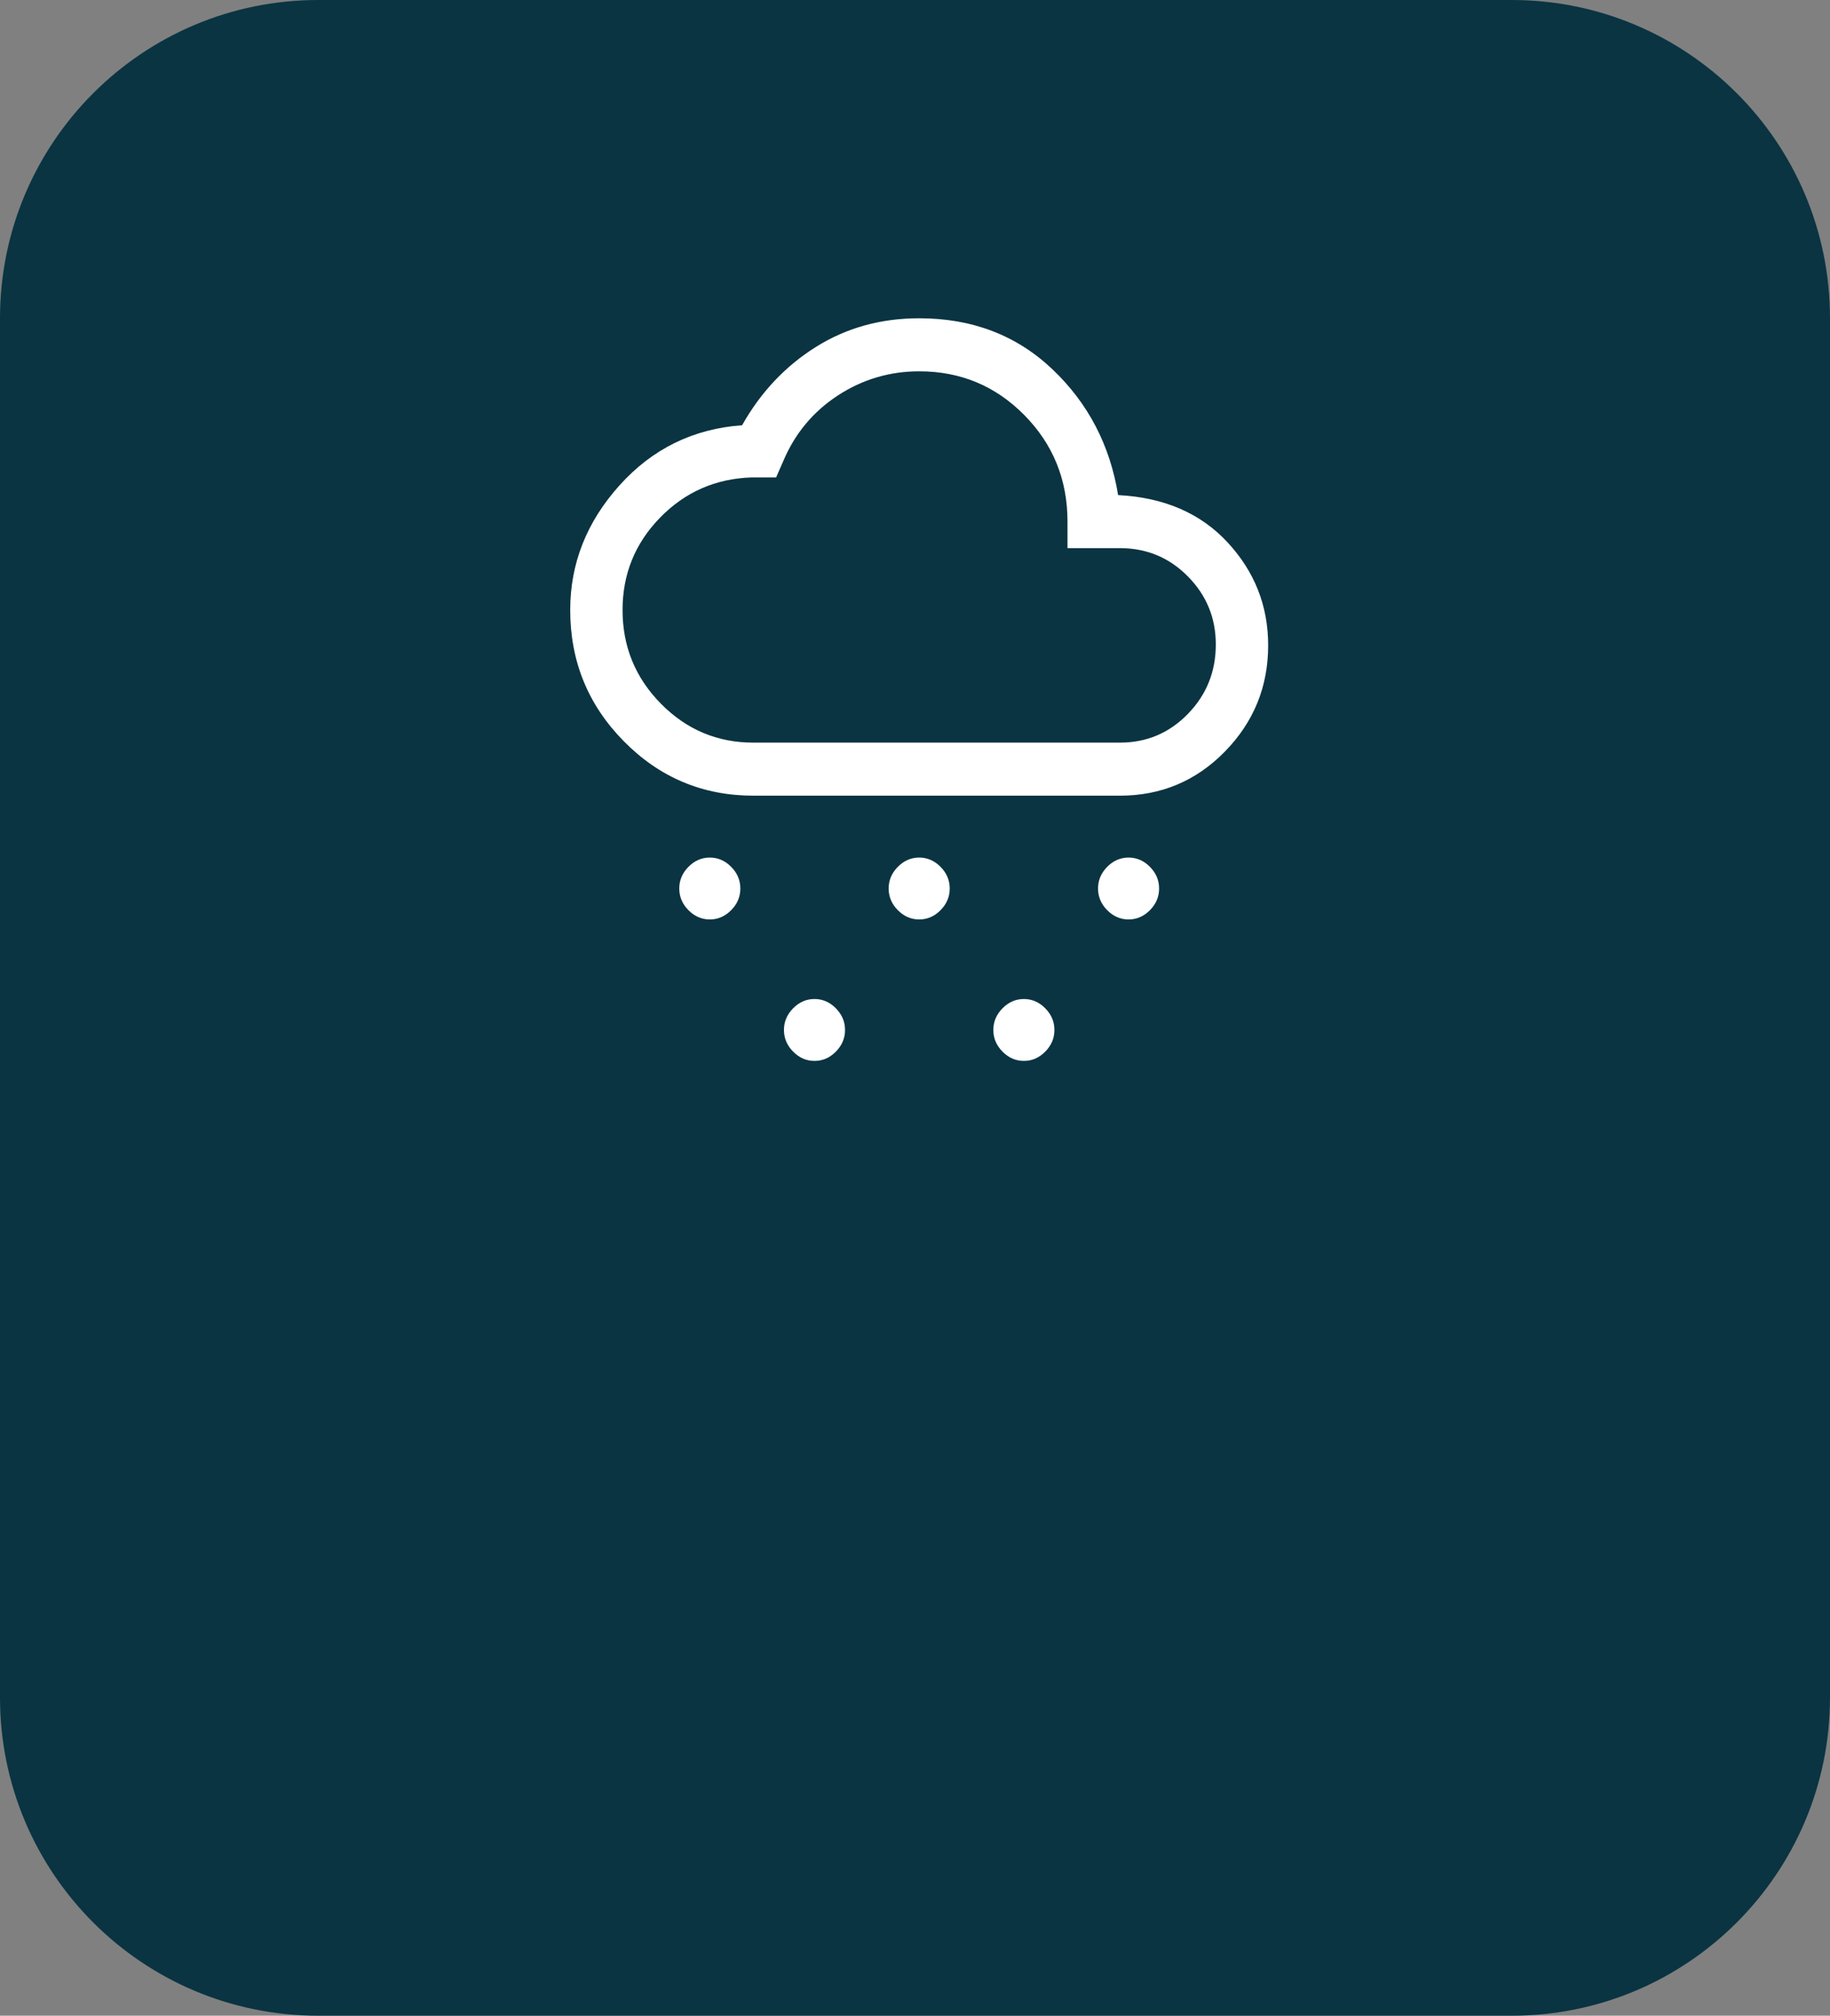 <svg width="138" height="152" viewBox="0 0 138 152" fill="none" xmlns="http://www.w3.org/2000/svg">
<rect x="0" y="0" width="138" height="152" fill="#808080" stroke="none"/>
<path d="M0 24C0 10.745 10.745 0 24 0H114C127.255 0 138 10.745 138 24V128C138 141.255 127.255 152 114 152H24C10.745 152 0 141.255 0 128V24Z" fill="#0A3442"/>
<path d="M53.526 69.333C52.912 69.333 52.375 69.1 51.914 68.633C51.454 68.167 51.224 67.622 51.224 67C51.224 66.378 51.454 65.833 51.914 65.367C52.375 64.9 52.912 64.667 53.526 64.667C54.14 64.667 54.678 64.9 55.138 65.367C55.599 65.833 55.829 66.378 55.829 67C55.829 67.622 55.599 68.167 55.138 68.633C54.678 69.1 54.14 69.333 53.526 69.333ZM85.105 69.333C84.491 69.333 83.954 69.1 83.493 68.633C83.033 68.167 82.803 67.622 82.803 67C82.803 66.378 83.033 65.833 83.493 65.367C83.954 64.9 84.491 64.667 85.105 64.667C85.719 64.667 86.257 64.9 86.717 65.367C87.178 65.833 87.408 66.378 87.408 67C87.408 67.622 87.178 68.167 86.717 68.633C86.257 69.1 85.719 69.333 85.105 69.333ZM61.421 80C60.807 80 60.27 79.767 59.809 79.3C59.349 78.833 59.118 78.289 59.118 77.667C59.118 77.044 59.349 76.5 59.809 76.033C60.27 75.567 60.807 75.333 61.421 75.333C62.035 75.333 62.572 75.567 63.033 76.033C63.493 76.5 63.724 77.044 63.724 77.667C63.724 78.289 63.493 78.833 63.033 79.3C62.572 79.767 62.035 80 61.421 80ZM69.316 69.333C68.702 69.333 68.165 69.1 67.704 68.633C67.243 68.167 67.013 67.622 67.013 67C67.013 66.378 67.243 65.833 67.704 65.367C68.165 64.9 68.702 64.667 69.316 64.667C69.93 64.667 70.467 64.9 70.928 65.367C71.388 65.833 71.618 66.378 71.618 67C71.618 67.622 71.388 68.167 70.928 68.633C70.467 69.1 69.93 69.333 69.316 69.333ZM77.21 80C76.597 80 76.059 79.767 75.599 79.3C75.138 78.833 74.908 78.289 74.908 77.667C74.908 77.044 75.138 76.5 75.599 76.033C76.059 75.567 76.597 75.333 77.21 75.333C77.825 75.333 78.362 75.567 78.822 76.033C79.283 76.5 79.513 77.044 79.513 77.667C79.513 78.289 79.283 78.833 78.822 79.3C78.362 79.767 77.825 80 77.21 80ZM56.816 60C53 60 49.743 58.633 47.046 55.9C44.349 53.167 43 49.867 43 46C43 42.489 44.239 39.356 46.717 36.6C49.195 33.844 52.276 32.333 55.961 32.067C57.364 29.578 59.217 27.611 61.52 26.167C63.822 24.722 66.421 24 69.316 24C73.307 24 76.651 25.278 79.349 27.833C82.046 30.389 83.702 33.556 84.316 37.333C87.781 37.511 90.533 38.7 92.572 40.9C94.612 43.1 95.632 45.689 95.632 48.667C95.632 51.778 94.546 54.444 92.375 56.667C90.204 58.889 87.561 60 84.447 60H56.816ZM56.816 56H84.447C86.465 56 88.175 55.278 89.579 53.833C90.983 52.389 91.684 50.644 91.684 48.6C91.684 46.6 90.983 44.889 89.579 43.467C88.175 42.044 86.465 41.333 84.447 41.333H80.5V39.333C80.5 36.178 79.415 33.5 77.243 31.3C75.072 29.1 72.43 28 69.316 28C67.079 28 65.028 28.611 63.164 29.833C61.3 31.056 59.93 32.711 59.053 34.8L58.526 36H56.684C53.965 36.089 51.662 37.1 49.776 39.033C47.89 40.967 46.947 43.289 46.947 46C46.947 48.756 47.912 51.111 49.842 53.067C51.772 55.022 54.096 56 56.816 56Z" fill="white"/>
</svg>
